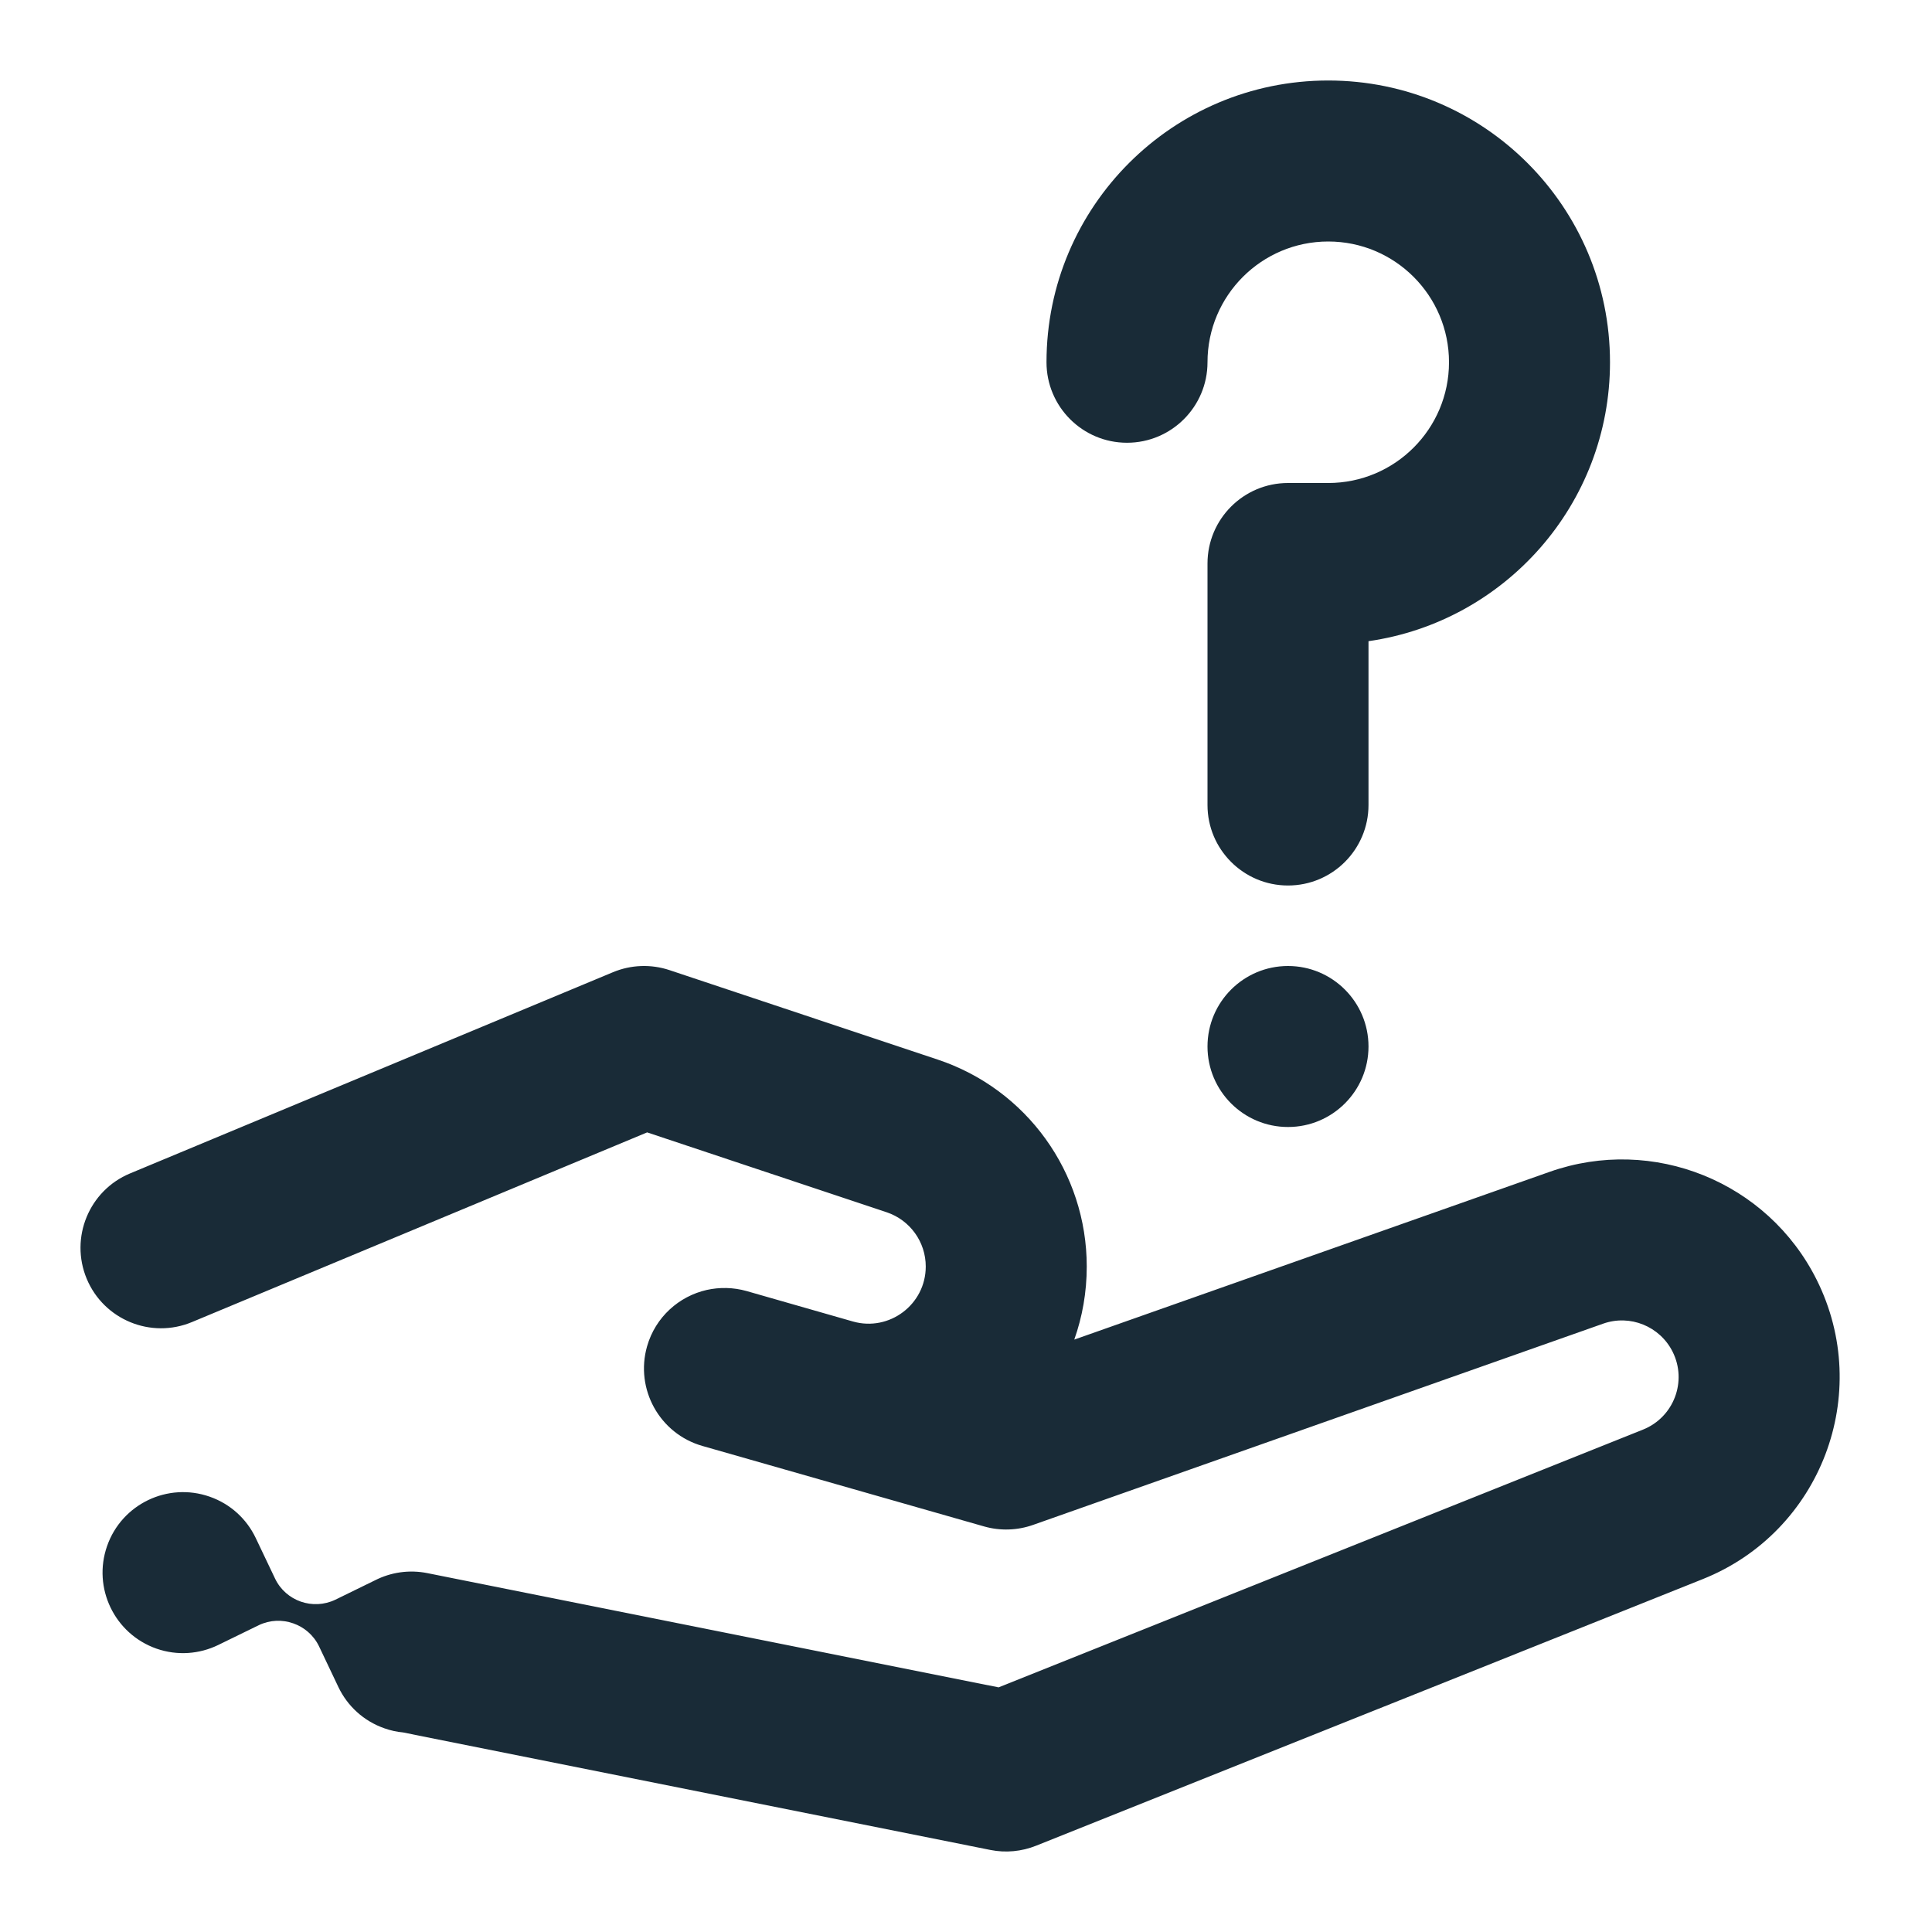 <svg width="24" height="24" viewBox="0 0 24 24" fill="none" xmlns="http://www.w3.org/2000/svg">
<path fill-rule="evenodd" clip-rule="evenodd" d="M16.5 3C15.672 3 15 3.672 15 4.5C15 5.052 14.552 5.5 14 5.5C13.448 5.5 13 5.052 13 4.5C13 2.567 14.567 1 16.5 1C18.433 1 20 2.567 20 4.5C20 6.263 18.696 7.722 17 7.965V10C17 10.552 16.552 11 16 11C15.448 11 15 10.552 15 10V7C15 6.448 15.448 6 16 6H16.5C17.328 6 18 5.328 18 4.5C18 3.672 17.328 3 16.5 3ZM7.615 12.077C7.838 11.984 8.087 11.975 8.316 12.051L11.647 13.162C12.754 13.53 13.5 14.566 13.5 15.733C13.5 16.054 13.445 16.359 13.345 16.641L19.25 14.557C20.535 14.104 21.957 14.678 22.567 15.897C23.274 17.312 22.621 19.029 21.153 19.616L12.871 22.928C12.691 23 12.494 23.019 12.304 22.981L5.304 21.581L5.008 21.521C4.93 21.514 4.852 21.497 4.776 21.47C4.515 21.379 4.316 21.191 4.205 20.96L3.963 20.451C3.896 20.312 3.778 20.213 3.643 20.166C3.507 20.118 3.354 20.122 3.214 20.189L2.708 20.436C2.478 20.547 2.205 20.571 1.944 20.48C1.423 20.297 1.148 19.727 1.33 19.206C1.512 18.684 2.083 18.41 2.604 18.592C2.865 18.683 3.064 18.871 3.175 19.102L3.417 19.61C3.484 19.75 3.602 19.849 3.737 19.896C3.873 19.943 4.026 19.939 4.166 19.872L4.659 19.631C4.852 19.533 5.079 19.496 5.309 19.542L12.405 20.961L20.41 17.759C20.792 17.606 20.962 17.16 20.778 16.792C20.619 16.475 20.249 16.325 19.915 16.443L12.833 18.943C12.637 19.012 12.425 19.019 12.225 18.962L8.725 17.962C8.194 17.81 7.887 17.256 8.038 16.725C8.142 16.361 8.435 16.102 8.78 16.024C8.939 15.989 9.108 15.991 9.275 16.038L10.595 16.416C11.048 16.545 11.5 16.204 11.5 15.733C11.5 15.427 11.304 15.156 11.014 15.059L8.039 14.067L2.385 16.423C1.875 16.636 1.289 16.394 1.077 15.885C0.865 15.375 1.106 14.789 1.615 14.577L7.615 12.077ZM17 13C17 13.552 16.552 14 16 14C15.448 14 15 13.552 15 13C15 12.448 15.448 12 16 12C16.552 12 17 12.448 17 13Z" fill="#192B37"/>
</svg>
